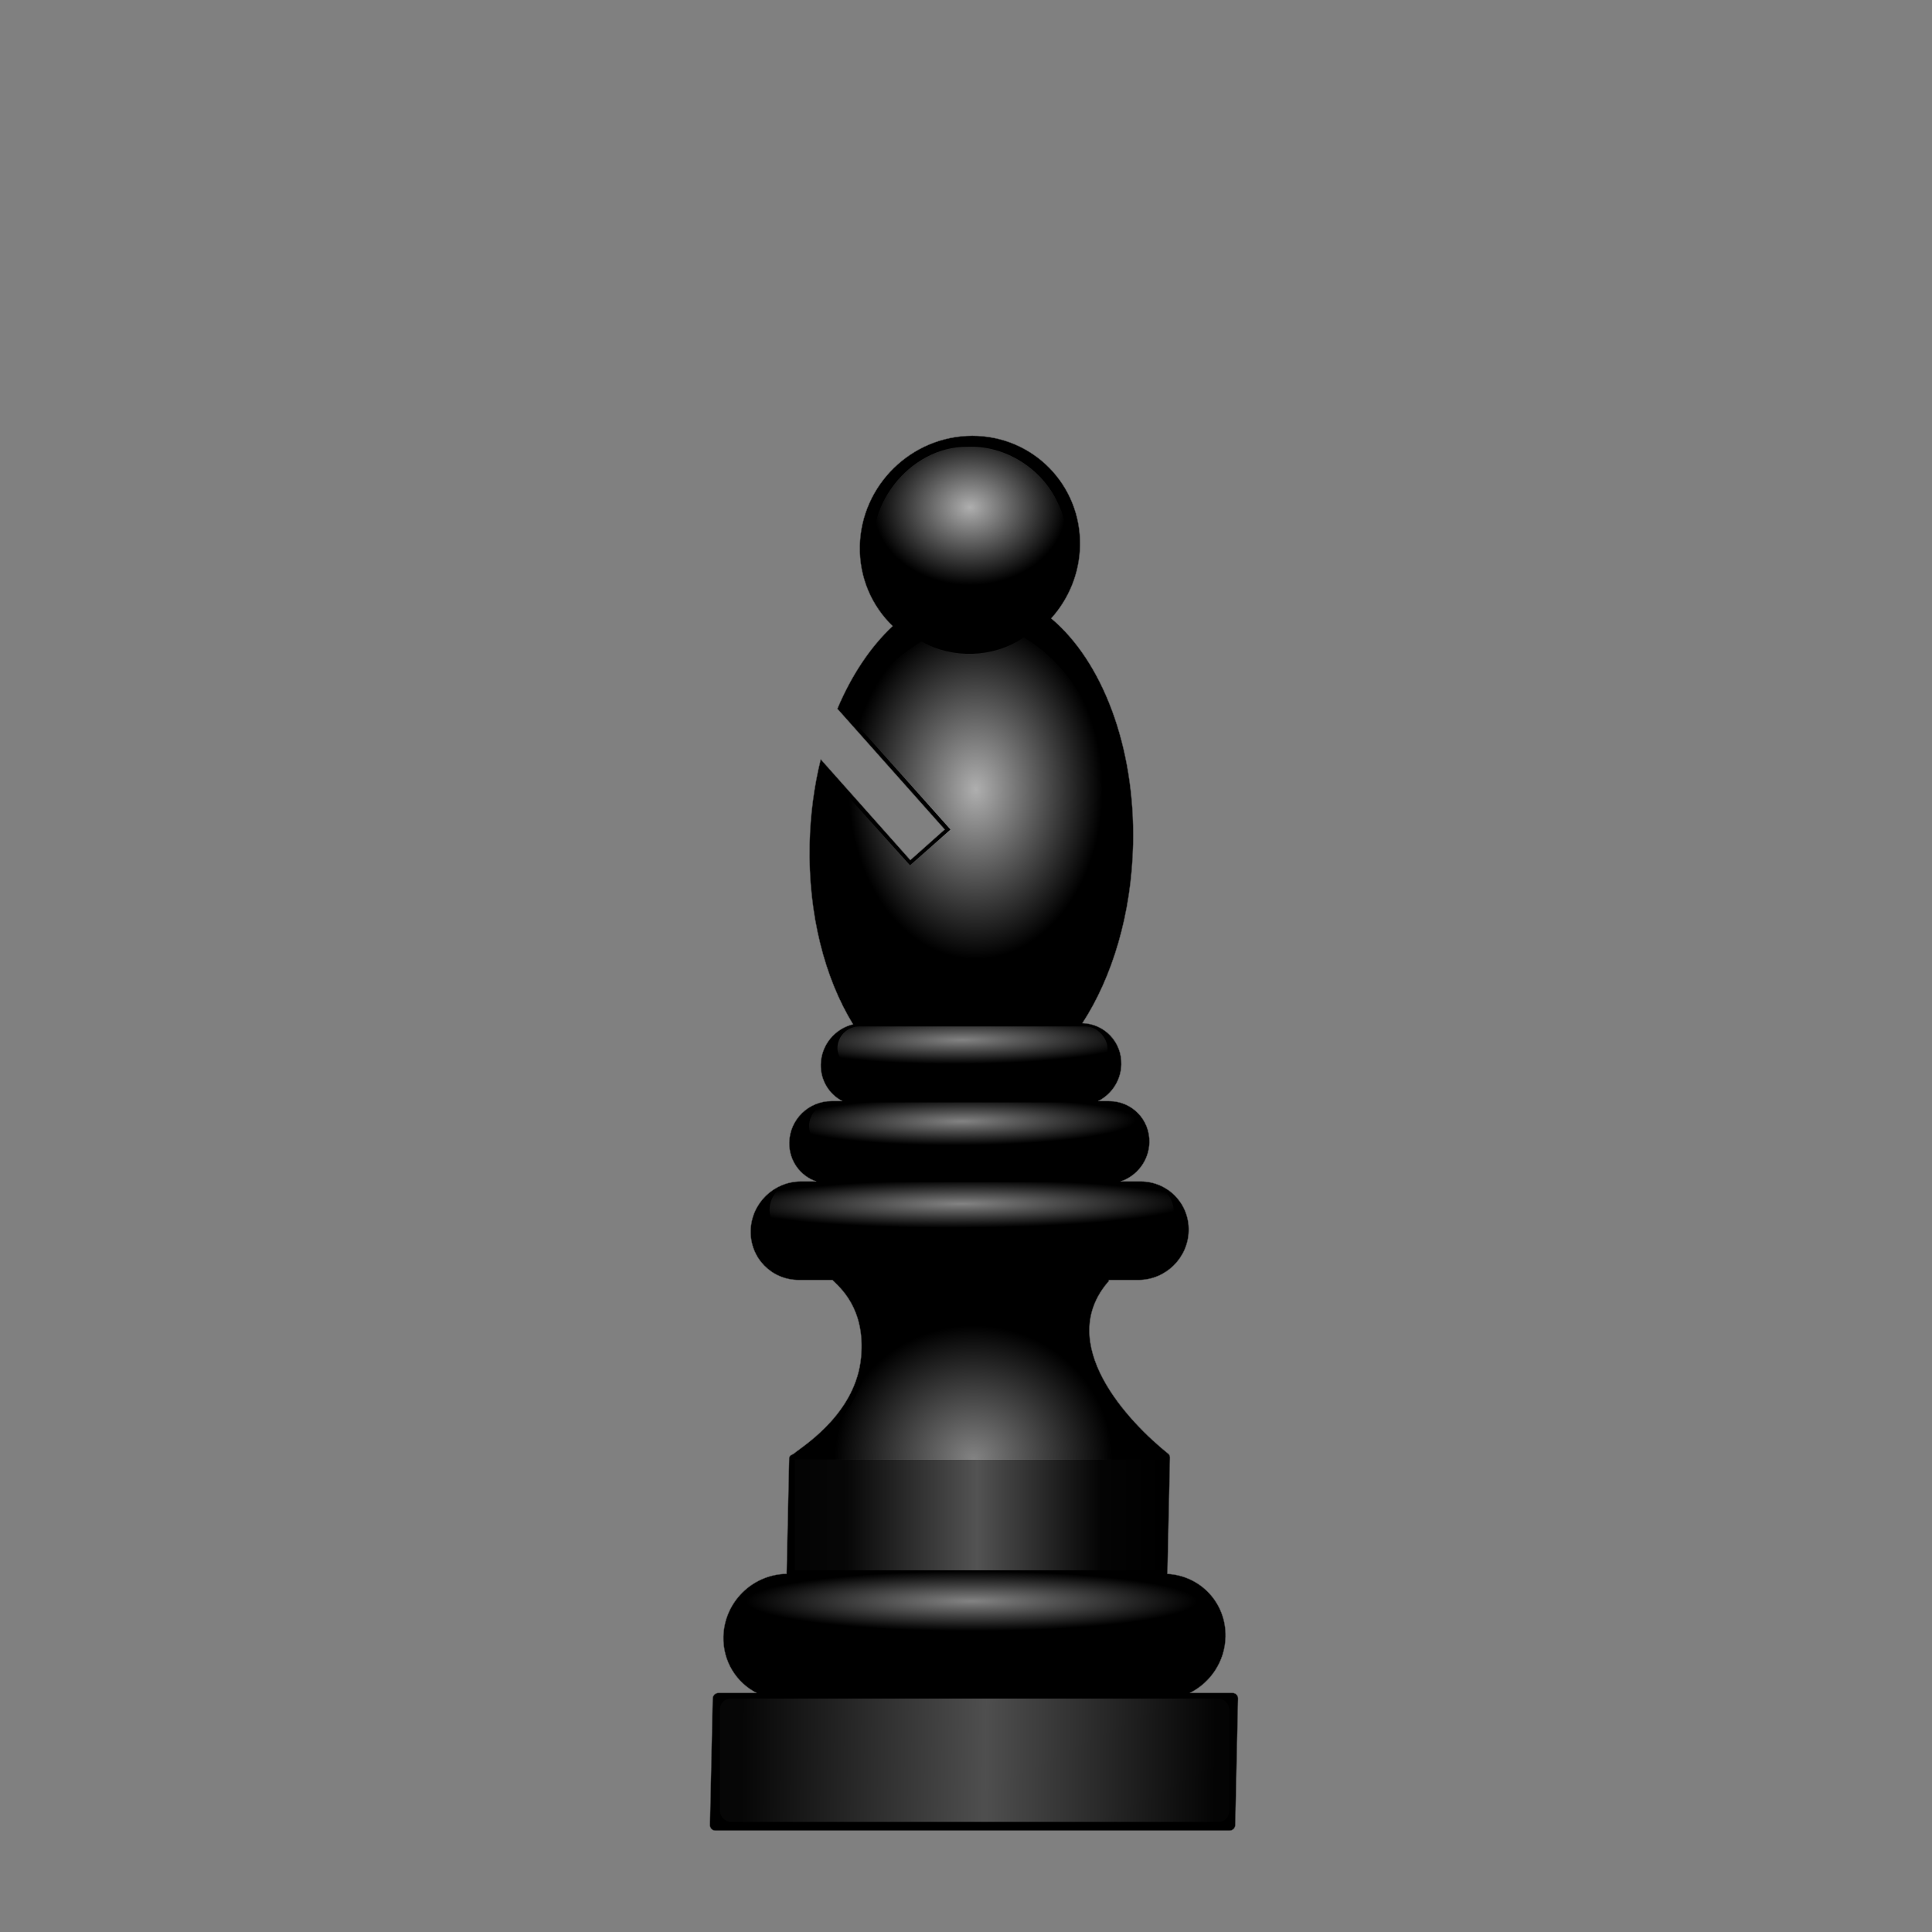 <?xml version="1.0" encoding="UTF-8" standalone="no"?>
<!-- Created with Inkscape (http://www.inkscape.org/) -->
<svg
   xmlns:svg="http://www.w3.org/2000/svg"
   xmlns="http://www.w3.org/2000/svg"
   xmlns:xlink="http://www.w3.org/1999/xlink"
   version="1.0"
   width="45"
   height="45"
   id="svg3128">
  <rect width="100%" height="100%" fill="#808080" stroke="none"/>
  <defs
     id="defs3130">
    <radialGradient
       cx="152.898"
       cy="886.255"
       r="66.244"
       fx="152.898"
       fy="886.255"
       id="radialGradient5555"
       xlink:href="#linearGradient4228"
       gradientUnits="userSpaceOnUse"
       gradientTransform="matrix(1.376,-1.1499432e-6,1.1383924e-6,1.329,-27.196,-1692.513)" />
    <linearGradient
       x1="41.734"
       y1="-264.4"
       x2="247.516"
       y2="-264.4"
       id="linearGradient5558"
       xlink:href="#linearGradient3181"
       gradientUnits="userSpaceOnUse"
       gradientTransform="matrix(1.026,0,0,1.041,21.618,-212.387)" />
    <linearGradient
       x1="-60.187"
       y1="-148.752"
       x2="333.222"
       y2="-145.025"
       id="linearGradient5561"
       xlink:href="#linearGradient3181"
       gradientUnits="userSpaceOnUse"
       gradientTransform="matrix(1,0,0,1.041,25.062,-212.387)" />
    <radialGradient
       cx="154.256"
       cy="25.652"
       r="66.244"
       fx="154.256"
       fy="25.652"
       id="radialGradient5564"
       xlink:href="#linearGradient4228"
       gradientUnits="userSpaceOnUse"
       gradientTransform="matrix(2.236,-4.0725502e-6,3.9455668e-7,0.296,-162.695,-452.815)" />
    <radialGradient
       cx="154.655"
       cy="-2310.155"
       r="66.244"
       fx="154.655"
       fy="-2310.155"
       id="radialGradient5567"
       xlink:href="#linearGradient4228"
       gradientUnits="userSpaceOnUse"
       gradientTransform="matrix(0.955,1.0902788e-7,0,0.771,33.762,799.345)" />
    <radialGradient
       cx="158.469"
       cy="-2139.213"
       r="66.244"
       fx="158.469"
       fy="-2139.213"
       id="radialGradient5570"
       xlink:href="#linearGradient4228"
       gradientUnits="userSpaceOnUse"
       gradientTransform="matrix(1.259,2.244742e-4,-2.9884657e-4,1.68,-15.884,2750.524)" />
    <radialGradient
       cx="177.334"
       cy="-418.874"
       r="80.203"
       fx="177.334"
       fy="-418.874"
       id="radialGradient5590"
       xlink:href="#linearGradient5582"
       gradientUnits="userSpaceOnUse"
       gradientTransform="matrix(1.396,-6.9195386e-3,7.2457912e-4,0.146,-69.757,-577.732)" />
    <radialGradient
       cx="177.581"
       cy="-695.897"
       r="80.203"
       fx="177.581"
       fy="-695.897"
       id="radialGradient5588"
       xlink:href="#linearGradient5582"
       gradientUnits="userSpaceOnUse"
       gradientTransform="matrix(1.064,-6.9195386e-3,9.5066854e-4,0.146,-10.766,-577.732)" />
    <radialGradient
       cx="177.826"
       cy="-969.125"
       r="80.203"
       fx="177.826"
       fy="-969.125"
       id="radialGradient5592"
       xlink:href="#linearGradient5582"
       gradientUnits="userSpaceOnUse"
       gradientTransform="matrix(1.064,-6.9195386e-3,9.5066854e-4,0.146,-10.766,-577.732)" />
    <radialGradient
       cx="-805.836"
       cy="-986.423"
       r="25.199"
       fx="-805.836"
       fy="-986.423"
       id="radialGradient5464"
       xlink:href="#linearGradient5420"
       gradientUnits="userSpaceOnUse"
       gradientTransform="matrix(1.207,2.0640784e-6,-1.0350872e-6,0.7,166.383,-296.084)" />
    <radialGradient
       cx="-813.804"
       cy="-931.851"
       r="128.444"
       fx="-813.804"
       fy="-931.851"
       id="radialGradient5462"
       xlink:href="#linearGradient8558"
       gradientUnits="userSpaceOnUse"
       gradientTransform="matrix(0.899,1.9940634e-2,-3.9103012e-2,1.762,-1257.54,495.93)" />
    <radialGradient
       cx="-820.078"
       cy="-748.451"
       r="82.007"
       fx="-820.078"
       fy="-748.451"
       id="radialGradient5460"
       xlink:href="#linearGradient3446"
       gradientUnits="userSpaceOnUse"
       gradientTransform="matrix(1.28,-6.209337e-8,5.8586999e-7,0.185,-904.475,-759.266)" />
    <radialGradient
       cx="-820.078"
       cy="-748.451"
       r="82.007"
       fx="-820.078"
       fy="-748.451"
       id="radialGradient5458"
       xlink:href="#linearGradient3446"
       gradientUnits="userSpaceOnUse"
       gradientTransform="matrix(1.076,-5.2363565e-8,4.9250079e-7,0.156,-1073.529,-824.351)" />
    <radialGradient
       cx="155.569"
       cy="-469.582"
       r="66.244"
       fx="155.569"
       fy="-469.582"
       id="radialGradient5456"
       xlink:href="#linearGradient4228"
       gradientUnits="userSpaceOnUse"
       gradientTransform="matrix(1.355,-3.6795125e-6,6.6053125e-7,0.239,-2164.01,-866.24)" />
    <radialGradient
       cx="152.898"
       cy="886.255"
       r="66.244"
       fx="152.898"
       fy="886.255"
       id="radialGradient5454"
       xlink:href="#linearGradient4228"
       gradientUnits="userSpaceOnUse"
       gradientTransform="matrix(1.376,-3.2714855e-6,1.1383924e-6,3.781,-2162.106,-3966.813)" />
    <linearGradient
       x1="41.734"
       y1="-264.4"
       x2="247.516"
       y2="-264.4"
       id="linearGradient5452"
       xlink:href="#linearGradient3181"
       gradientUnits="userSpaceOnUse"
       gradientTransform="matrix(1.026,0,0,1.041,-2113.292,-313.515)" />
    <linearGradient
       x1="-60.187"
       y1="-148.752"
       x2="333.222"
       y2="-145.025"
       id="linearGradient5450"
       xlink:href="#linearGradient3181"
       gradientUnits="userSpaceOnUse"
       gradientTransform="matrix(1,0,0,1.041,-2109.848,-313.515)" />
    <radialGradient
       cx="154.256"
       cy="25.652"
       r="66.244"
       fx="154.256"
       fy="25.652"
       id="radialGradient5448"
       xlink:href="#linearGradient4228"
       gradientUnits="userSpaceOnUse"
       gradientTransform="matrix(2.236,-4.0725502e-6,3.9455668e-7,0.296,-2297.605,-553.942)" />
    <radialGradient
       cx="-822.109"
       cy="-1076.481"
       r="62.19"
       fx="-822.109"
       fy="-1076.481"
       id="radialGradient5552"
       xlink:href="#linearGradient5496"
       gradientUnits="userSpaceOnUse"
       gradientTransform="matrix(2.0654343e-2,1.569,-1.056,1.3896287e-2,-1937.747,247.859)" />
    <radialGradient
       cx="-813.804"
       cy="-931.851"
       r="128.444"
       fx="-813.804"
       fy="-931.851"
       id="radialGradient5550"
       xlink:href="#linearGradient8558"
       gradientUnits="userSpaceOnUse"
       gradientTransform="matrix(0.899,1.9940634e-2,-3.9103012e-2,1.762,-120.988,688.566)" />
    <radialGradient
       cx="-820.078"
       cy="-748.451"
       r="82.007"
       fx="-820.078"
       fy="-748.451"
       id="radialGradient5548"
       xlink:href="#linearGradient3446"
       gradientUnits="userSpaceOnUse"
       gradientTransform="matrix(1.28,-6.209337e-8,5.8586999e-7,0.185,232.077,-566.63)" />
    <radialGradient
       cx="-820.078"
       cy="-748.451"
       r="82.007"
       fx="-820.078"
       fy="-748.451"
       id="radialGradient5546"
       xlink:href="#linearGradient3446"
       gradientUnits="userSpaceOnUse"
       gradientTransform="matrix(1.076,-5.2363565e-8,4.9250079e-7,0.156,63.024,-631.715)" />
    <radialGradient
       cx="155.569"
       cy="-469.582"
       r="66.244"
       fx="155.569"
       fy="-469.582"
       id="radialGradient5544"
       xlink:href="#linearGradient4228"
       gradientUnits="userSpaceOnUse"
       gradientTransform="matrix(1.355,-3.6795125e-6,6.6053125e-7,0.239,-1027.457,-673.604)" />
    <radialGradient
       cx="152.898"
       cy="886.255"
       r="66.244"
       fx="152.898"
       fy="886.255"
       id="radialGradient5542"
       xlink:href="#linearGradient4228"
       gradientUnits="userSpaceOnUse"
       gradientTransform="matrix(1.376,-3.2714855e-6,1.1383924e-6,3.781,-1025.554,-3774.177)" />
    <linearGradient
       x1="41.734"
       y1="-264.4"
       x2="247.516"
       y2="-264.4"
       id="linearGradient5540"
       xlink:href="#linearGradient3181"
       gradientUnits="userSpaceOnUse"
       gradientTransform="matrix(1.026,0,0,1.041,-976.74,-120.879)" />
    <linearGradient
       x1="-60.187"
       y1="-148.752"
       x2="333.222"
       y2="-145.025"
       id="linearGradient5538"
       xlink:href="#linearGradient3181"
       gradientUnits="userSpaceOnUse"
       gradientTransform="matrix(1,0,0,1.041,-973.295,-120.879)" />
    <radialGradient
       cx="154.256"
       cy="25.652"
       r="66.244"
       fx="154.256"
       fy="25.652"
       id="radialGradient5536"
       xlink:href="#linearGradient4228"
       gradientUnits="userSpaceOnUse"
       gradientTransform="matrix(2.236,-4.0725502e-6,3.9455668e-7,0.296,-1161.053,-361.306)" />
    <linearGradient
       x1="-737.646"
       y1="-768.342"
       x2="-738.576"
       y2="-791.406"
       id="linearGradient5774"
       xlink:href="#linearGradient3525"
       gradientUnits="userSpaceOnUse"
       gradientTransform="matrix(1.143,0,0,1,-508.053,363.462)" />
    <linearGradient
       x1="-737.646"
       y1="-768.342"
       x2="-738.576"
       y2="-791.406"
       id="linearGradient5777"
       xlink:href="#linearGradient3525"
       gradientUnits="userSpaceOnUse"
       gradientTransform="matrix(0.689,0,0,0.936,-838.833,23.997)" />
    <linearGradient
       x1="-737.646"
       y1="-768.342"
       x2="-738.576"
       y2="-791.406"
       id="linearGradient5780"
       xlink:href="#linearGradient3525"
       gradientUnits="userSpaceOnUse"
       gradientTransform="matrix(0.823,0,0,0.963,-739.516,84.021)" />
    <linearGradient
       x1="-443.979"
       y1="-730.861"
       x2="-443.979"
       y2="-711.887"
       id="linearGradient5783"
       xlink:href="#linearGradient5680"
       gradientUnits="userSpaceOnUse"
       gradientTransform="translate(-908.523,-207.275)"
       spreadMethod="pad" />
    <linearGradient
       x1="-737.646"
       y1="-768.342"
       x2="-738.576"
       y2="-791.406"
       id="linearGradient5786"
       xlink:href="#linearGradient3525"
       gradientUnits="userSpaceOnUse"
       gradientTransform="translate(-610.931,160.553)" />
    <radialGradient
       cx="152.898"
       cy="886.255"
       r="66.244"
       fx="152.898"
       fy="886.255"
       id="radialGradient5789"
       xlink:href="#linearGradient4228"
       gradientUnits="userSpaceOnUse"
       gradientTransform="matrix(-1.376,-1.1499432e-6,-1.1383924e-6,1.329,-1134.658,-1696.952)" />
    <linearGradient
       x1="41.734"
       y1="-264.4"
       x2="247.516"
       y2="-264.4"
       id="linearGradient5792"
       xlink:href="#linearGradient3181"
       gradientUnits="userSpaceOnUse"
       gradientTransform="matrix(1.026,0,0,1.041,1183.472,-216.827)" />
    <linearGradient
       x1="-60.187"
       y1="-148.752"
       x2="333.222"
       y2="-145.025"
       id="linearGradient5795"
       xlink:href="#linearGradient3181"
       gradientUnits="userSpaceOnUse"
       gradientTransform="matrix(1,0,0,1.041,1186.917,-216.827)" />
    <radialGradient
       cx="154.256"
       cy="25.652"
       r="66.244"
       fx="154.256"
       fy="25.652"
       id="radialGradient5799"
       xlink:href="#linearGradient4228"
       gradientUnits="userSpaceOnUse"
       gradientTransform="matrix(2.236,-4.0725502e-6,3.9455668e-7,0.296,999.159,-457.254)" />
    <radialGradient
       cx="154.655"
       cy="-2310.155"
       r="66.244"
       fx="154.655"
       fy="-2310.155"
       id="radialGradient5803"
       xlink:href="#linearGradient4228"
       gradientUnits="userSpaceOnUse"
       gradientTransform="matrix(-0.955,1.0902788e-7,0,0.771,-1196.237,793.664)" />
    <radialGradient
       cx="158.469"
       cy="-2139.213"
       r="66.244"
       fx="158.469"
       fy="-2139.213"
       id="radialGradient5807"
       xlink:href="#linearGradient4228"
       gradientUnits="userSpaceOnUse"
       gradientTransform="matrix(-1.259,2.244742e-4,2.9884657e-4,1.68,-1145.971,2746.085)" />
    <radialGradient
       cx="177.334"
       cy="-418.874"
       r="80.203"
       fx="177.334"
       fy="-418.874"
       id="radialGradient5810"
       xlink:href="#linearGradient5582"
       gradientUnits="userSpaceOnUse"
       gradientTransform="matrix(1.396,-6.9195386e-3,7.2457912e-4,0.146,1092.098,-582.171)" />
    <radialGradient
       cx="177.581"
       cy="-695.897"
       r="80.203"
       fx="177.581"
       fy="-695.897"
       id="radialGradient5813"
       xlink:href="#linearGradient5582"
       gradientUnits="userSpaceOnUse"
       gradientTransform="matrix(1.064,-6.9195386e-3,9.5066854e-4,0.146,1151.089,-582.172)" />
    <linearGradient
       id="linearGradient5582">
      <stop
         id="stop5584"
         style="stop-color:#ffffff;stop-opacity:1"
         offset="0" />
      <stop
         id="stop5586"
         style="stop-color:#ffffff;stop-opacity:0"
         offset="1" />
    </linearGradient>
    <radialGradient
       cx="177.826"
       cy="-969.125"
       r="80.203"
       fx="177.826"
       fy="-969.125"
       id="radialGradient5816"
       xlink:href="#linearGradient5582"
       gradientUnits="userSpaceOnUse"
       gradientTransform="matrix(1.064,-6.9195386e-3,9.5066854e-4,0.146,1151.089,-582.172)" />
    <linearGradient
       x1="-1428.205"
       y1="-618.366"
       x2="-1265.642"
       y2="-616.707"
       id="linearGradient5819"
       xlink:href="#linearGradient5840"
       gradientUnits="userSpaceOnUse" />
    <linearGradient
       x1="-737.646"
       y1="-768.342"
       x2="-738.576"
       y2="-791.406"
       id="linearGradient3677"
       xlink:href="#linearGradient3525"
       gradientUnits="userSpaceOnUse"
       gradientTransform="matrix(0.677,0,0,0.631,-530.462,-375.497)" />
    <linearGradient
       x1="-737.646"
       y1="-768.342"
       x2="-738.576"
       y2="-791.406"
       id="linearGradient3673"
       xlink:href="#linearGradient3525"
       gradientUnits="userSpaceOnUse"
       gradientTransform="matrix(0.815,0,0,0.879,-428.506,-146.082)" />
    <linearGradient
       x1="-737.646"
       y1="-768.342"
       x2="-738.576"
       y2="-791.406"
       id="linearGradient3669"
       xlink:href="#linearGradient3525"
       gradientUnits="userSpaceOnUse"
       gradientTransform="translate(-293.405,-4.45)" />
    <linearGradient
       x1="-737.646"
       y1="-768.342"
       x2="-738.576"
       y2="-791.406"
       id="linearGradient3665"
       xlink:href="#linearGradient3525"
       gradientUnits="userSpaceOnUse"
       gradientTransform="matrix(1.12,0,0,1.052,-206.519,401.066)" />
    <linearGradient
       id="linearGradient5420">
      <stop
         id="stop5422"
         style="stop-color:#ffffff;stop-opacity:1"
         offset="0" />
      <stop
         id="stop5424"
         style="stop-color:#ffffff;stop-opacity:0"
         offset="1" />
    </linearGradient>
    <radialGradient
       cx="-805.836"
       cy="-986.423"
       r="25.199"
       fx="-805.836"
       fy="-986.423"
       id="radialGradient5790"
       xlink:href="#linearGradient5420"
       gradientUnits="userSpaceOnUse"
       gradientTransform="matrix(1.207,2.0640784e-6,-1.0350872e-6,0.7,166.383,-296.084)" />
    <radialGradient
       cx="-813.804"
       cy="-931.851"
       r="128.444"
       fx="-813.804"
       fy="-931.851"
       id="radialGradient3637"
       xlink:href="#linearGradient8558"
       gradientUnits="userSpaceOnUse"
       gradientTransform="matrix(-0.899,1.9940634e-2,3.9103012e-2,1.762,-1722.11,590.285)" />
    <radialGradient
       cx="-820.078"
       cy="-748.451"
       r="82.007"
       fx="-820.078"
       fy="-748.451"
       id="radialGradient3640"
       xlink:href="#linearGradient3446"
       gradientUnits="userSpaceOnUse"
       gradientTransform="matrix(1.28,-6.209337e-8,5.8586999e-7,0.185,2075.175,-664.912)" />
    <radialGradient
       cx="-820.078"
       cy="-748.451"
       r="82.007"
       fx="-820.078"
       fy="-748.451"
       id="radialGradient3643"
       xlink:href="#linearGradient3446"
       gradientUnits="userSpaceOnUse"
       gradientTransform="matrix(1.076,-5.2363565e-8,4.9250079e-7,0.156,1906.121,-729.996)" />
    <radialGradient
       cx="155.569"
       cy="-469.582"
       r="66.244"
       fx="155.569"
       fy="-469.582"
       id="radialGradient3646"
       xlink:href="#linearGradient4228"
       gradientUnits="userSpaceOnUse"
       gradientTransform="matrix(1.355,-3.6795125e-6,6.6053125e-7,0.239,815.64,-771.886)" />
    <radialGradient
       cx="152.898"
       cy="886.255"
       r="66.244"
       fx="152.898"
       fy="886.255"
       id="radialGradient3649"
       xlink:href="#linearGradient4228"
       gradientUnits="userSpaceOnUse"
       gradientTransform="matrix(-1.376,-3.2714855e-6,-1.1383924e-6,3.781,-817.544,-3872.459)" />
    <linearGradient
       x1="41.734"
       y1="-264.4"
       x2="247.516"
       y2="-264.4"
       id="linearGradient3652"
       xlink:href="#linearGradient3181"
       gradientUnits="userSpaceOnUse"
       gradientTransform="matrix(1.026,0,0,1.041,866.358,-219.16)" />
    <linearGradient
       x1="-60.187"
       y1="-148.752"
       x2="333.222"
       y2="-145.025"
       id="linearGradient3655"
       xlink:href="#linearGradient3181"
       gradientUnits="userSpaceOnUse"
       gradientTransform="matrix(1,0,0,1.041,869.803,-219.16)" />
    <radialGradient
       cx="154.256"
       cy="25.652"
       r="66.244"
       fx="154.256"
       fy="25.652"
       id="radialGradient3658"
       xlink:href="#linearGradient4228"
       gradientUnits="userSpaceOnUse"
       gradientTransform="matrix(2.236,-4.0725502e-6,3.9455668e-7,0.296,682.045,-459.588)" />
    <linearGradient
       x1="-1107.805"
       y1="-788.849"
       x2="-946.494"
       y2="-790.222"
       id="linearGradient3661"
       xlink:href="#linearGradient5840"
       gradientUnits="userSpaceOnUse" />
    <linearGradient
       x1="-737.646"
       y1="-768.342"
       x2="-738.576"
       y2="-791.406"
       id="linearGradient11985"
       xlink:href="#linearGradient3525"
       gradientUnits="userSpaceOnUse"
       gradientTransform="matrix(1.126,0,0,1,91.702,364.294)" />
    <linearGradient
       x1="-737.646"
       y1="-768.342"
       x2="-738.576"
       y2="-791.406"
       id="linearGradient11983"
       xlink:href="#linearGradient3525"
       gradientUnits="userSpaceOnUse"
       gradientTransform="matrix(0.684,0,0,0.903,-231.637,-160.827)" />
    <linearGradient
       id="linearGradient5496">
      <stop
         id="stop5498"
         style="stop-color:#ffffff;stop-opacity:1"
         offset="0" />
      <stop
         id="stop5500"
         style="stop-color:#ffffff;stop-opacity:0"
         offset="1" />
    </linearGradient>
    <radialGradient
       cx="-822.109"
       cy="-1076.481"
       r="62.19"
       fx="-822.109"
       fy="-1076.481"
       id="radialGradient11981"
       xlink:href="#linearGradient5496"
       gradientUnits="userSpaceOnUse"
       gradientTransform="matrix(-2.0654343e-2,1.569,1.056,1.3896287e-2,387.735,153.845)" />
    <radialGradient
       cx="-813.804"
       cy="-931.851"
       r="128.444"
       fx="-813.804"
       fy="-931.851"
       id="radialGradient11979"
       xlink:href="#linearGradient8558"
       gradientUnits="userSpaceOnUse"
       gradientTransform="matrix(-0.899,1.9940634e-2,3.9103012e-2,1.762,-1429.023,594.552)" />
    <radialGradient
       cx="-820.078"
       cy="-748.451"
       r="82.007"
       fx="-820.078"
       fy="-748.451"
       id="radialGradient11977"
       xlink:href="#linearGradient3446"
       gradientUnits="userSpaceOnUse"
       gradientTransform="matrix(1.28,-6.209337e-8,5.8586999e-7,0.185,1782.088,-660.645)" />
    <linearGradient
       x1="-737.646"
       y1="-768.342"
       x2="-738.576"
       y2="-791.406"
       id="linearGradient11975"
       xlink:href="#linearGradient3525"
       gradientUnits="userSpaceOnUse"
       gradientTransform="matrix(0.825,0,0,0.935,-127.465,-96.362)" />
    <linearGradient
       id="linearGradient3446">
      <stop
         id="stop3448"
         style="stop-color:#ffffff;stop-opacity:1"
         offset="0" />
      <stop
         id="stop3450"
         style="stop-color:#ffffff;stop-opacity:0"
         offset="1" />
    </linearGradient>
    <radialGradient
       cx="-820.078"
       cy="-748.451"
       r="82.007"
       fx="-820.078"
       fy="-748.451"
       id="radialGradient11973"
       xlink:href="#linearGradient3446"
       gradientUnits="userSpaceOnUse"
       gradientTransform="matrix(1.076,-5.2363565e-8,4.9250079e-7,0.156,1613.035,-725.729)" />
    <radialGradient
       cx="155.569"
       cy="-469.582"
       r="66.244"
       fx="155.569"
       fy="-469.582"
       id="radialGradient11971"
       xlink:href="#linearGradient4228"
       gradientUnits="userSpaceOnUse"
       gradientTransform="matrix(1.355,-3.6795125e-6,6.6053125e-7,0.239,522.554,-767.618)" />
    <radialGradient
       cx="152.898"
       cy="886.255"
       r="66.244"
       fx="152.898"
       fy="886.255"
       id="radialGradient11969"
       xlink:href="#linearGradient4228"
       gradientUnits="userSpaceOnUse"
       gradientTransform="matrix(-1.376,-3.2714855e-6,-1.1383924e-6,3.781,-524.458,-3868.192)" />
    <linearGradient
       x1="41.734"
       y1="-264.4"
       x2="247.516"
       y2="-264.4"
       id="linearGradient11967"
       xlink:href="#linearGradient3181"
       gradientUnits="userSpaceOnUse"
       gradientTransform="matrix(1.026,0,0,1.041,573.271,-214.893)" />
    <linearGradient
       x1="-60.187"
       y1="-148.752"
       x2="333.222"
       y2="-145.025"
       id="linearGradient11965"
       xlink:href="#linearGradient3181"
       gradientUnits="userSpaceOnUse"
       gradientTransform="matrix(1,0,0,1.041,576.716,-214.893)" />
    <radialGradient
       cx="154.256"
       cy="25.652"
       r="66.244"
       fx="154.256"
       fy="25.652"
       id="radialGradient11963"
       xlink:href="#linearGradient4228"
       gradientUnits="userSpaceOnUse"
       gradientTransform="matrix(2.236,-4.0725502e-6,3.9455668e-7,0.296,388.959,-455.32)" />
    <linearGradient
       x1="-737.646"
       y1="-768.342"
       x2="-738.576"
       y2="-791.406"
       id="linearGradient11961"
       xlink:href="#linearGradient3525"
       gradientUnits="userSpaceOnUse" />
    <linearGradient
       x1="-813.761"
       y1="-772.046"
       x2="-652.45"
       y2="-777.62"
       id="linearGradient11959"
       xlink:href="#linearGradient5840"
       gradientUnits="userSpaceOnUse" />
    <linearGradient
       x1="-737.646"
       y1="-768.342"
       x2="-738.576"
       y2="-791.406"
       id="linearGradient5871"
       xlink:href="#linearGradient3525"
       gradientUnits="userSpaceOnUse"
       gradientTransform="matrix(0.902,0,0,0.572,-970.934,39.032)" />
    <linearGradient
       x1="-737.646"
       y1="-768.342"
       x2="-738.576"
       y2="-791.406"
       id="linearGradient5874"
       xlink:href="#linearGradient3525"
       gradientUnits="userSpaceOnUse"
       gradientTransform="matrix(0.521,0,0,0.572,-1253.373,-176.426)" />
    <linearGradient
       x1="-737.646"
       y1="-768.342"
       x2="-738.576"
       y2="-791.406"
       id="linearGradient5877"
       xlink:href="#linearGradient3525"
       gradientUnits="userSpaceOnUse"
       gradientTransform="matrix(0.71,0,0,1,-1113.754,118.226)" />
    <linearGradient
       x1="-443.979"
       y1="-728.637"
       x2="-443.979"
       y2="-717.446"
       id="linearGradient5880"
       xlink:href="#linearGradient5680"
       gradientUnits="userSpaceOnUse"
       gradientTransform="matrix(1.645,0,0,1,-914.479,15.842)"
       spreadMethod="pad" />
    <linearGradient
       x1="41.734"
       y1="-264.4"
       x2="247.516"
       y2="-264.4"
       id="linearGradient5883"
       xlink:href="#linearGradient3181"
       gradientUnits="userSpaceOnUse"
       gradientTransform="matrix(0.868,0,0,1.876,1494.303,-268.18)" />
    <radialGradient
       cx="-289.323"
       cy="-423.346"
       r="99.436"
       fx="-289.323"
       fy="-423.346"
       id="radialGradient5886"
       xlink:href="#linearGradient8558"
       gradientUnits="userSpaceOnUse"
       gradientTransform="matrix(0.538,-4.7434514e-3,7.0968356e-4,0.129,1790.469,-586.896)" />
    <radialGradient
       cx="-289.323"
       cy="-423.346"
       r="99.436"
       fx="-289.323"
       fy="-423.346"
       id="radialGradient5889"
       xlink:href="#linearGradient8558"
       gradientUnits="userSpaceOnUse"
       gradientTransform="matrix(0.748,-7.2990757e-3,9.8702541e-4,0.198,1850.458,-606.33)" />
    <linearGradient
       id="linearGradient8558">
      <stop
         id="stop8560"
         style="stop-color:#ffffff;stop-opacity:1"
         offset="0" />
      <stop
         id="stop8562"
         style="stop-color:#ffffff;stop-opacity:0"
         offset="1" />
    </linearGradient>
    <radialGradient
       cx="-289.323"
       cy="-423.346"
       r="99.436"
       fx="-289.323"
       fy="-423.346"
       id="radialGradient5892"
       xlink:href="#linearGradient8558"
       gradientUnits="userSpaceOnUse"
       gradientTransform="matrix(1.047,-5.311368e-3,1.3817042e-3,0.144,1936.594,-376.269)" />
    <radialGradient
       cx="152.898"
       cy="886.255"
       r="66.244"
       fx="152.898"
       fy="886.255"
       id="radialGradient5895"
       xlink:href="#linearGradient4228"
       gradientUnits="userSpaceOnUse"
       gradientTransform="matrix(-1.456,-2.164374e-6,-1.8315257e-6,2.253,-1410.052,-2450.133)" />
    <linearGradient
       x1="41.734"
       y1="-264.4"
       x2="247.516"
       y2="-264.4"
       id="linearGradient5898"
       xlink:href="#linearGradient3181"
       gradientUnits="userSpaceOnUse"
       gradientTransform="matrix(1.149,0,0,1.053,1451.092,-92.782)" />
    <linearGradient
       x1="-1702.272"
       y1="-622.191"
       x2="-1568.028"
       y2="-623.783"
       id="linearGradient5901"
       xlink:href="#linearGradient5840"
       gradientUnits="userSpaceOnUse" />
    <linearGradient
       id="linearGradient9854">
      <stop
         id="stop9856"
         style="stop-color:#7c5000;stop-opacity:0.698"
         offset="0" />
      <stop
         id="stop9858"
         style="stop-color:#9e6700;stop-opacity:0"
         offset="1" />
    </linearGradient>
    <linearGradient
       x1="-1991.317"
       y1="-665.365"
       x2="-1921.168"
       y2="-669.299"
       id="linearGradient12101"
       xlink:href="#linearGradient9854"
       gradientUnits="userSpaceOnUse"
       gradientTransform="translate(14.079,5.528)" />
    <radialGradient
       cx="-1890.621"
       cy="-704.36"
       r="37.579"
       fx="-1890.621"
       fy="-704.36"
       id="radialGradient12104"
       xlink:href="#linearGradient5946"
       gradientUnits="userSpaceOnUse"
       gradientTransform="matrix(2.126,0.174,-4.8309293e-2,0.589,2105.968,46.972)" />
    <linearGradient
       id="linearGradient5946">
      <stop
         id="stop5952"
         style="stop-color:#c37f00;stop-opacity:0.698"
         offset="0" />
      <stop
         id="stop5954"
         style="stop-color:#9e6700;stop-opacity:0"
         offset="1" />
    </linearGradient>
    <radialGradient
       cx="-1817.361"
       cy="-512.957"
       r="38.487"
       fx="-1817.361"
       fy="-512.957"
       id="radialGradient12107"
       xlink:href="#linearGradient5946"
       gradientUnits="userSpaceOnUse"
       gradientTransform="matrix(0.685,0.433,-0.635,1.006,-892.972,799.282)" />
    <linearGradient
       x1="-737.646"
       y1="-768.342"
       x2="-738.576"
       y2="-791.406"
       id="linearGradient12110"
       xlink:href="#linearGradient3525"
       gradientUnits="userSpaceOnUse"
       gradientTransform="matrix(0.968,0,0,1,-1172.331,378.922)" />
    <radialGradient
       cx="-388.359"
       cy="-695.49"
       r="25.15"
       fx="-388.359"
       fy="-695.49"
       id="radialGradient12113"
       xlink:href="#linearGradient10876"
       gradientUnits="userSpaceOnUse"
       gradientTransform="matrix(-2.062,-2.466,-0.927,1.464,-3265.262,-538.513)" />
    <radialGradient
       cx="-388.359"
       cy="-695.49"
       r="25.15"
       fx="-388.359"
       fy="-695.49"
       id="radialGradient12116"
       xlink:href="#linearGradient10876"
       gradientUnits="userSpaceOnUse"
       gradientTransform="matrix(-2.128,-0.766,-0.192,1.183,-2867.193,-223.055)" />
    <radialGradient
       cx="-310.313"
       cy="-467.071"
       r="85.877"
       fx="-310.313"
       fy="-467.071"
       id="radialGradient12119"
       xlink:href="#linearGradient4228"
       gradientUnits="userSpaceOnUse"
       gradientTransform="matrix(-0.416,-2.159,-0.815,0.253,-2387.886,-1004.893)" />
    <linearGradient
       id="linearGradient10876">
      <stop
         id="stop10878"
         style="stop-color:#ffffff;stop-opacity:1"
         offset="0" />
      <stop
         id="stop10880"
         style="stop-color:#ffffff;stop-opacity:0"
         offset="1" />
    </linearGradient>
    <radialGradient
       cx="-395.669"
       cy="-702.503"
       r="25.15"
       fx="-395.669"
       fy="-702.503"
       id="radialGradient12122"
       xlink:href="#linearGradient10876"
       gradientUnits="userSpaceOnUse"
       gradientTransform="matrix(-0.879,5.0911946e-3,-9.3106379e-3,0.302,-2155.131,-505.962)" />
    <radialGradient
       cx="-334.302"
       cy="-764.838"
       r="94.433"
       fx="-334.302"
       fy="-764.838"
       id="radialGradient12125"
       xlink:href="#linearGradient4228"
       gradientUnits="userSpaceOnUse"
       gradientTransform="matrix(-1.49,-0.215,-2.9131883e-2,0.197,-2378.05,-697.772)" />
    <linearGradient
       x1="-60.187"
       y1="-148.752"
       x2="333.222"
       y2="-145.025"
       id="linearGradient12128"
       xlink:href="#linearGradient3181"
       gradientUnits="userSpaceOnUse"
       gradientTransform="matrix(0.829,0,0,0.836,1750.709,-237.977)" />
    <radialGradient
       cx="380.796"
       cy="-195.182"
       r="66.244"
       fx="380.796"
       fy="-195.182"
       id="radialGradient12131"
       xlink:href="#linearGradient4228"
       gradientUnits="userSpaceOnUse"
       gradientTransform="matrix(2.096,3.562401e-3,-1.1799847e-3,0.322,1084.624,-371.046)" />
    <linearGradient
       x1="-1982.307"
       y1="-606.728"
       x2="-1776.891"
       y2="-617.825"
       id="linearGradient12134"
       xlink:href="#linearGradient5840"
       gradientUnits="userSpaceOnUse"
       gradientTransform="translate(13.765,4.741)" />
    <linearGradient
       x1="-736.053"
       y1="-927.183"
       x2="-735.891"
       y2="-916.986"
       id="linearGradient12055"
       xlink:href="#linearGradient3525"
       gradientUnits="userSpaceOnUse"
       gradientTransform="matrix(0.958,0,0,0.551,-1436.858,-15.977)" />
    <linearGradient
       id="linearGradient3525">
      <stop
         id="stop3527"
         style="stop-color:#502d16;stop-opacity:1"
         offset="0" />
      <stop
         id="stop3529"
         style="stop-color:#502d16;stop-opacity:0"
         offset="1" />
    </linearGradient>
    <linearGradient
       x1="-737.646"
       y1="-768.342"
       x2="-738.576"
       y2="-791.406"
       id="linearGradient12030"
       xlink:href="#linearGradient3525"
       gradientUnits="userSpaceOnUse"
       gradientTransform="matrix(0.905,0,0,0.903,-1474.872,309.877)" />
    <linearGradient
       id="linearGradient5680">
      <stop
         id="stop5682"
         style="stop-color:#502d16;stop-opacity:0"
         offset="0" />
      <stop
         id="stop5686"
         style="stop-color:#502d16;stop-opacity:0.498"
         offset="0.5" />
      <stop
         id="stop5684"
         style="stop-color:#502d16;stop-opacity:0"
         offset="1" />
    </linearGradient>
    <linearGradient
       x1="-443.979"
       y1="-730.861"
       x2="-443.979"
       y2="-711.887"
       id="linearGradient12033"
       xlink:href="#linearGradient5680"
       gradientUnits="userSpaceOnUse"
       gradientTransform="matrix(1,0,0,0.538,-1699.446,-196.422)"
       spreadMethod="pad" />
    <radialGradient
       cx="154.256"
       cy="25.652"
       r="66.244"
       fx="154.256"
       fy="25.652"
       id="radialGradient12036"
       xlink:href="#linearGradient4228"
       gradientUnits="userSpaceOnUse"
       gradientTransform="matrix(1.998,-4.0725502e-6,3.5244767e-7,0.296,1838.549,-418.385)" />
    <radialGradient
       cx="154.655"
       cy="-2310.155"
       r="66.244"
       fx="154.655"
       fy="-2310.155"
       id="radialGradient12039"
       xlink:href="#linearGradient4228"
       gradientUnits="userSpaceOnUse"
       gradientTransform="matrix(-0.955,1.0902788e-7,0,0.771,-1986.266,1120.764)" />
    <radialGradient
       cx="-582.549"
       cy="-495.996"
       r="65.009"
       fx="-582.549"
       fy="-495.996"
       id="radialGradient12042"
       xlink:href="#linearGradient4228"
       gradientUnits="userSpaceOnUse"
       gradientTransform="matrix(-1.222,-4.1308823e-7,-1.4469882e-7,0.431,-2844.806,-357.989)" />
    <linearGradient
       id="linearGradient4228">
      <stop
         id="stop4230"
         style="stop-color:#ffffff;stop-opacity:1"
         offset="0" />
      <stop
         id="stop3161"
         style="stop-color:#ffffff;stop-opacity:0"
         offset="0.747" />
      <stop
         id="stop4232"
         style="stop-color:#ffffff;stop-opacity:0"
         offset="1" />
    </linearGradient>
    <radialGradient
       cx="152.898"
       cy="886.255"
       r="66.244"
       fx="152.898"
       fy="886.255"
       id="radialGradient12045"
       xlink:href="#linearGradient4228"
       gradientUnits="userSpaceOnUse"
       gradientTransform="matrix(-1.376,-1.1499432e-6,-1.1383924e-6,1.329,-1928.526,-1605.592)" />
    <linearGradient
       id="linearGradient3181">
      <stop
         id="stop3183"
         style="stop-color:#ffffff;stop-opacity:0"
         offset="0" />
      <stop
         id="stop3189"
         style="stop-color:#ffffff;stop-opacity:0.069"
         offset="0.267" />
      <stop
         id="stop3185"
         style="stop-color:#ffffff;stop-opacity:0.866"
         offset="0.57" />
      <stop
         id="stop3191"
         style="stop-color:#ffffff;stop-opacity:0.045"
         offset="0.856" />
      <stop
         id="stop3187"
         style="stop-color:#ffffff;stop-opacity:0"
         offset="1" />
    </linearGradient>
    <linearGradient
       x1="41.734"
       y1="-264.4"
       x2="247.516"
       y2="-264.4"
       id="linearGradient12048"
       xlink:href="#linearGradient3181"
       gradientUnits="userSpaceOnUse"
       gradientTransform="matrix(1.026,0,0,0.834,1975.1,-137.601)" />
    <linearGradient
       id="linearGradient5840">
      <stop
         id="stop5842"
         style="stop-color:#b67700;stop-opacity:1"
         offset="0" />
      <stop
         id="stop5846"
         style="stop-color:#ffab0a;stop-opacity:1"
         offset="0.5" />
      <stop
         id="stop3521"
         style="stop-color:#ea9900;stop-opacity:1"
         offset="0.75" />
      <stop
         id="stop5844"
         style="stop-color:#b67700;stop-opacity:1"
         offset="1" />
    </linearGradient>
    <linearGradient
       x1="-2199.86"
       y1="-535.625"
       x2="-2067.669"
       y2="-536.11"
       id="linearGradient12051"
       xlink:href="#linearGradient5840"
       gradientUnits="userSpaceOnUse"
       gradientTransform="translate(0,0.899)" />
  </defs>
  <g
     id="layer1">
    <g
       transform="matrix(4.7482665e-2,0,0,4.7482665e-2,13.976,58.434)"
       id="g5594">
      <path
         d="M 182.64,-1016.855 C 152.823,-1016.855 128.089,-992.655 127.429,-962.838 C 127.086,-947.347 133.315,-933.37 143.555,-923.517 C 132.712,-913.407 123.402,-899.485 116.429,-882.965 L 169.089,-823.747 L 152.216,-808.728 L 108.254,-858.165 C 105.038,-845.142 103.139,-831.137 102.816,-816.543 C 102.052,-782.041 110.241,-750.797 124.119,-728.183 C 115.213,-726.015 108.502,-718.067 108.291,-708.522 C 108.117,-700.652 112.416,-693.861 118.868,-690.505 L 113.517,-690.505 C 102.3,-690.505 93.072,-681.477 92.824,-670.259 C 92.627,-661.346 98.167,-653.815 106.076,-651.097 L 98.585,-651.097 C 85.198,-651.097 74.182,-640.319 73.885,-626.932 C 73.589,-613.545 84.128,-602.767 97.515,-602.767 L 113.965,-602.767 C 117.279,-599.41 130.322,-589.056 128.043,-564.803 C 125.556,-538.338 101.717,-522.658 96.009,-518.339 C 94,-516.547 93.356,-517.258 92.774,-515.577 L 91.517,-458.624 C 74.66,-458.326 60.883,-444.677 60.509,-427.752 C 60.241,-415.677 66.871,-405.263 76.81,-400.178 L 58.095,-400.178 C 56.568,-400.178 55.304,-398.955 55.27,-397.428 L 53.901,-335.411 C 53.868,-333.884 55.075,-332.661 56.602,-332.661 L 308.79,-332.661 C 310.317,-332.661 311.568,-333.884 311.602,-335.411 L 312.97,-397.428 C 313.004,-398.955 311.81,-400.178 310.283,-400.178 L 289.316,-400.178 C 299.479,-405.263 306.569,-415.677 306.836,-427.752 C 307.202,-444.3 294.621,-457.719 278.316,-458.587 L 279.573,-515.577 C 279.587,-516.229 279.378,-516.823 279.013,-517.294 C 259.008,-533.287 222.627,-571.732 249.659,-602.319 C 249.638,-602.474 249.598,-602.618 249.547,-602.767 L 264.068,-602.767 C 277.456,-602.767 288.472,-613.545 288.768,-626.932 C 289.065,-640.319 278.526,-651.097 265.139,-651.097 L 255.395,-651.097 C 263.423,-653.817 269.284,-661.348 269.481,-670.259 C 269.73,-681.477 260.901,-690.505 249.684,-690.505 L 244.346,-690.505 C 250.946,-693.861 255.545,-700.652 255.719,-708.522 C 255.962,-719.507 247.501,-728.383 236.619,-728.755 C 251.287,-751.323 260.735,-782.328 261.493,-816.543 C 262.557,-864.646 246.181,-906.418 221.313,-927.288 C 229.843,-936.79 235.16,-949.226 235.461,-962.838 C 236.121,-992.655 212.456,-1016.855 182.64,-1016.855 z"
         id="path2382"
         style="fill:#000000;fill-opacity:1;fill-rule:nonzero;stroke:#525252;stroke-width:0.199;stroke-linecap:butt;stroke-linejoin:miter;marker:none;marker-start:none;marker-mid:none;marker-end:none;stroke-miterlimit:4;stroke-dashoffset:0;stroke-opacity:1;visibility:visible;display:inline;overflow:visible;enable-background:accumulate" />
      <rect
         width="132.489"
         height="21.438"
         ry="10.719"
         x="116.451"
         y="-727.141"
         id="rect2283"
         style="opacity:0.515;fill:url(#radialGradient5592);fill-opacity:1;fill-rule:nonzero;stroke:none;stroke-width:0.662;stroke-linecap:butt;stroke-linejoin:miter;marker:none;marker-start:none;marker-mid:none;marker-end:none;stroke-miterlimit:4;stroke-dasharray:none;stroke-dashoffset:0;stroke-opacity:1;visibility:visible;display:inline;overflow:visible;enable-background:accumulate" />
      <rect
         width="160.407"
         height="23.457"
         ry="11.728"
         x="102.539"
         y="-689.851"
         id="rect2285"
         style="opacity:0.515;fill:url(#radialGradient5588);fill-opacity:1;fill-rule:nonzero;stroke:none;stroke-width:0.662;stroke-linecap:butt;stroke-linejoin:miter;marker:none;marker-start:none;marker-mid:none;marker-end:none;stroke-miterlimit:4;stroke-dasharray:none;stroke-dashoffset:0;stroke-opacity:1;visibility:visible;display:inline;overflow:visible;enable-background:accumulate" />
      <rect
         width="198.234"
         height="27.337"
         ry="13.669"
         x="83.139"
         y="-650.721"
         id="rect2287"
         style="opacity:0.515;fill:url(#radialGradient5590);fill-opacity:1;fill-rule:nonzero;stroke:none;stroke-width:0.662;stroke-linecap:butt;stroke-linejoin:miter;marker:none;marker-start:none;marker-mid:none;marker-end:none;stroke-miterlimit:4;stroke-dasharray:none;stroke-dashoffset:0;stroke-opacity:1;visibility:visible;display:inline;overflow:visible;enable-background:accumulate" />
      <path
         d="M 207.474,-917.718 C 192.841,-907.893 172.824,-907.34 157.599,-916.03 C 141.259,-905.191 130.446,-895.927 123.443,-877.968 C 139.324,-860.1 156.003,-841.605 171.864,-823.719 C 165.28,-817.789 158.687,-812.09 152.055,-806.215 C 139.972,-819.699 127.179,-833.734 115.131,-847.249 C 109.2,-809.185 114.209,-759.958 135.224,-727.187 C 167.964,-727.187 200.703,-727.187 233.443,-727.187 C 256.595,-763.594 260.623,-810.129 250.978,-851.562 C 244.475,-877.379 231.673,-904.047 207.849,-917.968 L 207.474,-917.718 z"
         id="path3163"
         style="opacity:0.685;fill:url(#radialGradient5570);fill-opacity:1;fill-rule:nonzero;stroke:none;stroke-width:0.662;stroke-linecap:butt;stroke-linejoin:miter;marker:none;marker-start:none;marker-mid:none;marker-end:none;stroke-miterlimit:4;stroke-dasharray:none;stroke-dashoffset:0;stroke-opacity:1;visibility:visible;display:inline;overflow:visible;enable-background:accumulate" />
      <path
         d="M 180.372,-1011.481 C 151.551,-1011.878 127.71,-980.952 135.465,-953.168 C 141.012,-927.086 171.869,-909.818 196.965,-919.387 C 222.51,-927.532 236.818,-960.09 224.465,-984.168 C 216.825,-1000.797 198.785,-1012.267 180.372,-1011.481 z"
         id="path5214"
         style="opacity:0.685;fill:url(#radialGradient5567);fill-opacity:1;fill-rule:nonzero;stroke:none;stroke-width:0.662;stroke-linecap:butt;stroke-linejoin:miter;marker:none;marker-start:none;marker-mid:none;marker-end:none;stroke-miterlimit:4;stroke-dasharray:none;stroke-dashoffset:0;stroke-opacity:1;visibility:visible;display:inline;overflow:visible;enable-background:accumulate" />
      <rect
         width="234.698"
         height="54.121"
         ry="27.061"
         x="64.922"
         y="-472.272"
         id="rect5252"
         style="opacity:0.515;fill:url(#radialGradient5564);fill-opacity:1;fill-rule:nonzero;stroke:none;stroke-width:0.662;stroke-linecap:butt;stroke-linejoin:miter;marker:none;marker-start:none;marker-mid:none;marker-end:none;stroke-miterlimit:4;stroke-dasharray:none;stroke-dashoffset:0;stroke-opacity:1;visibility:visible;display:inline;overflow:visible;enable-background:accumulate" />
      <rect
         width="249.862"
         height="60.487"
         ry="5.294"
         x="58.801"
         y="-397.43"
         id="rect5256"
         style="opacity:0.356;fill:url(#linearGradient5561);fill-opacity:1;fill-rule:nonzero;stroke:none;stroke-width:0.662;stroke-linecap:butt;stroke-linejoin:miter;marker:none;marker-start:none;marker-mid:none;marker-end:none;stroke-miterlimit:4;stroke-dasharray:none;stroke-dashoffset:0;stroke-opacity:1;visibility:visible;display:inline;overflow:visible;enable-background:accumulate" />
      <rect
         width="180.076"
         height="54.347"
         ry="0"
         x="95.588"
         y="-514.709"
         id="rect3177"
         style="opacity:0.376;fill:url(#linearGradient5558);fill-opacity:1;fill-rule:nonzero;stroke:none;stroke-width:0.662;stroke-linecap:butt;stroke-linejoin:miter;marker:none;marker-start:none;marker-mid:none;marker-end:none;stroke-miterlimit:4;stroke-dasharray:none;stroke-dashoffset:0;stroke-opacity:1;visibility:visible;display:inline;overflow:visible;enable-background:accumulate" />
      <path
         d="M 115.696,-602.599 L 241.839,-601.788 C 225.775,-557.964 256.547,-537.436 274.287,-514.584 L 96.633,-514.584 C 149.012,-552.419 131.668,-594.969 115.696,-602.599 z"
         id="rect4164"
         style="opacity:0.515;fill:url(#radialGradient5555);fill-opacity:1;fill-rule:nonzero;stroke:none;stroke-width:0.662;stroke-linecap:butt;stroke-linejoin:miter;marker:none;marker-start:none;marker-mid:none;marker-end:none;stroke-miterlimit:4;stroke-dasharray:none;stroke-dashoffset:0;stroke-opacity:1;visibility:visible;display:inline;overflow:visible;enable-background:accumulate" />
    </g>
  </g>
</svg>
